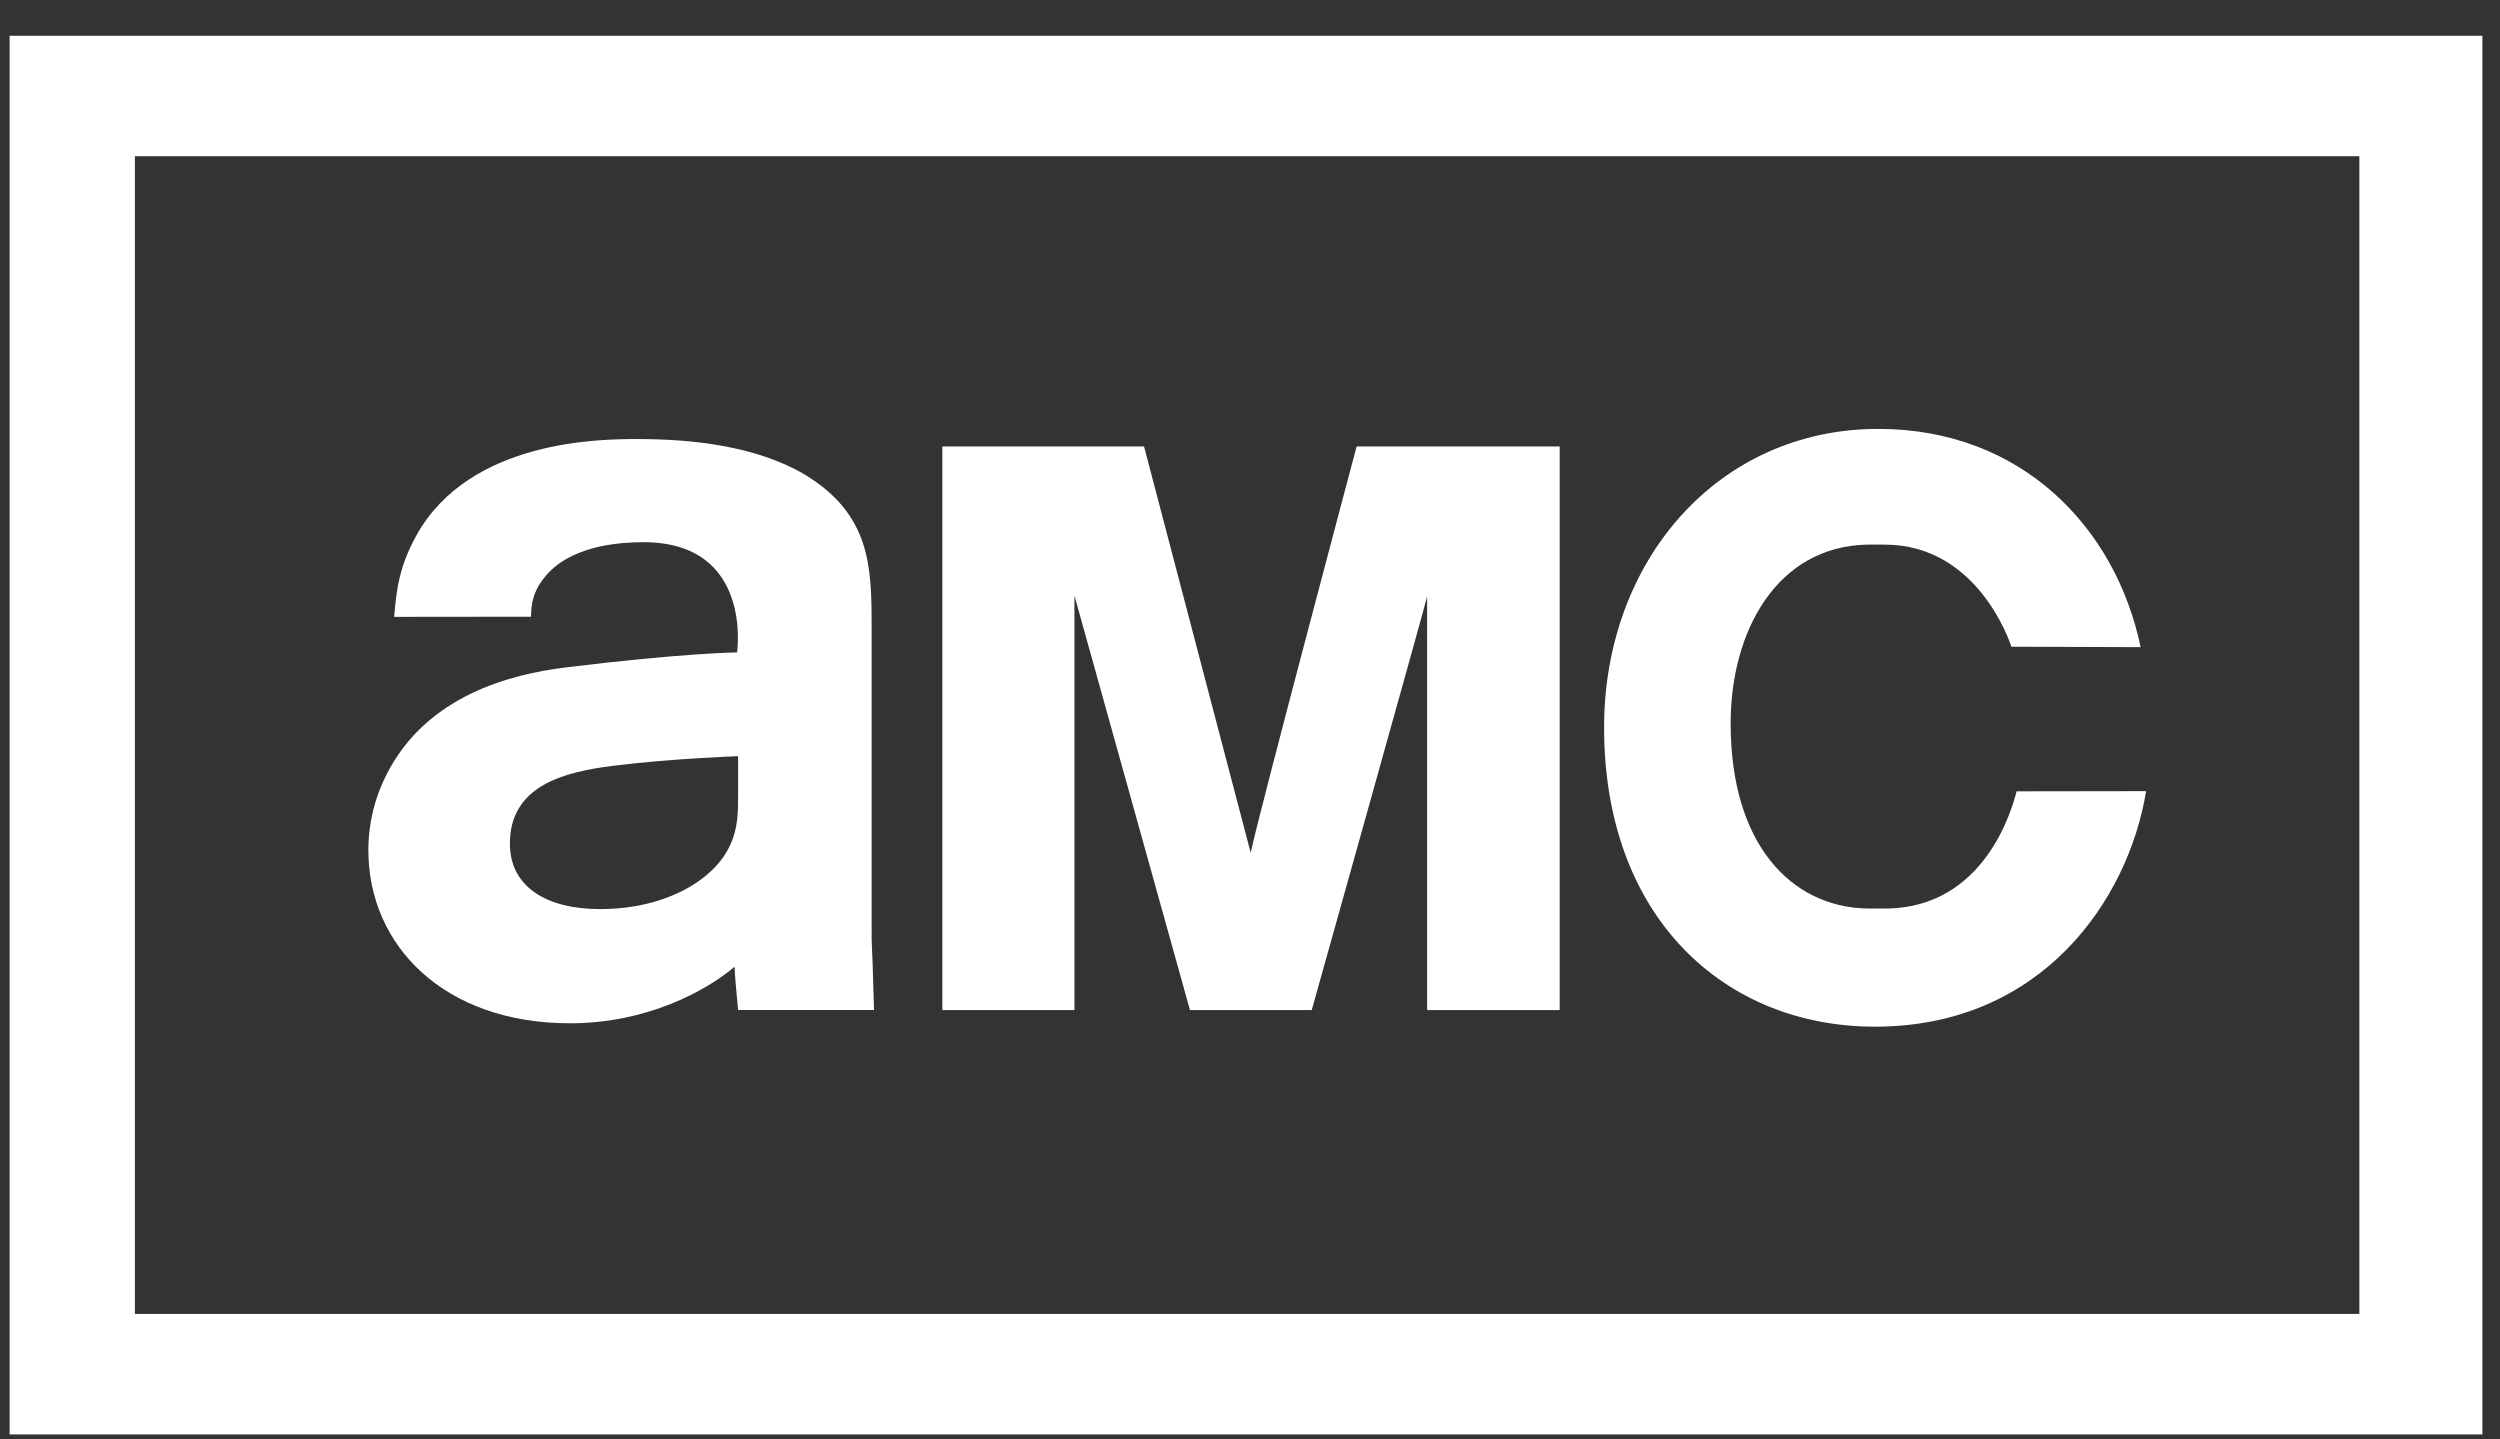 <svg width="66" height="38" viewBox="0 0 66 38" fill="none" xmlns="http://www.w3.org/2000/svg">
<rect x="0" y="0" width="66" height="38" fill="#333333" stroke="none"/>
<path d="M35.815 11.787C35.815 11.787 33.234 21.479 33.018 22.513L30.203 11.787H24.878V26.665H28.365V15.724L31.415 26.665H34.63C34.63 26.665 37.602 16.068 37.676 15.748V26.665H41.176V11.787H35.815Z" fill="white"/>
<path d="M19.486 20.986C19.486 21.427 19.486 21.863 19.279 22.301C18.897 23.18 17.633 24 15.842 24C14.432 24 13.461 23.416 13.461 22.272C13.461 20.725 14.92 20.377 16.183 20.217C17.773 20.021 19.486 19.963 19.486 19.963V20.986ZM23.011 24.291V16.537C23.011 14.957 22.982 13.581 21.246 12.529C19.956 11.767 18.252 11.591 16.838 11.591C15.898 11.591 12.405 11.591 10.991 14.138C10.534 14.968 10.467 15.573 10.406 16.281V16.285L14.019 16.281C14.023 15.955 14.068 15.62 14.371 15.249C14.727 14.781 15.516 14.314 16.988 14.314C19.886 14.314 19.459 17.223 19.459 17.223C19.459 17.223 18.011 17.241 14.929 17.621C13.506 17.796 11.258 18.351 10.199 20.458C9.9 21.047 9.725 21.719 9.725 22.447C9.725 24.965 11.728 27.015 15.046 27.015C17.071 27.015 18.634 26.165 19.394 25.522C19.394 25.727 19.454 26.314 19.486 26.664H23.074C23.011 24.291 23.011 25.403 23.011 24.291Z" fill="white"/>
<path d="M56.657 20.886L53.238 20.891C53.132 21.302 52.42 23.986 49.756 23.986C49.72 23.986 49.295 23.986 49.25 23.984C47.292 23.923 45.689 22.3 45.689 19.099C45.689 16.642 46.923 14.434 49.281 14.378H49.756C52.193 14.378 53.049 16.918 53.101 17.073L56.513 17.085C55.85 13.913 53.359 11.323 49.587 11.323C45.356 11.323 42.348 14.801 42.348 19.205C42.348 24.242 45.545 27.104 49.499 27.104C53.908 27.104 56.192 23.748 56.657 20.886Z" fill="white"/>
<path d="M62.287 34.688H3.561V4.124H62.287V34.688ZM0.254 37.869H65.535V0.945H0.254V37.869Z" fill="white"/>
</svg>
